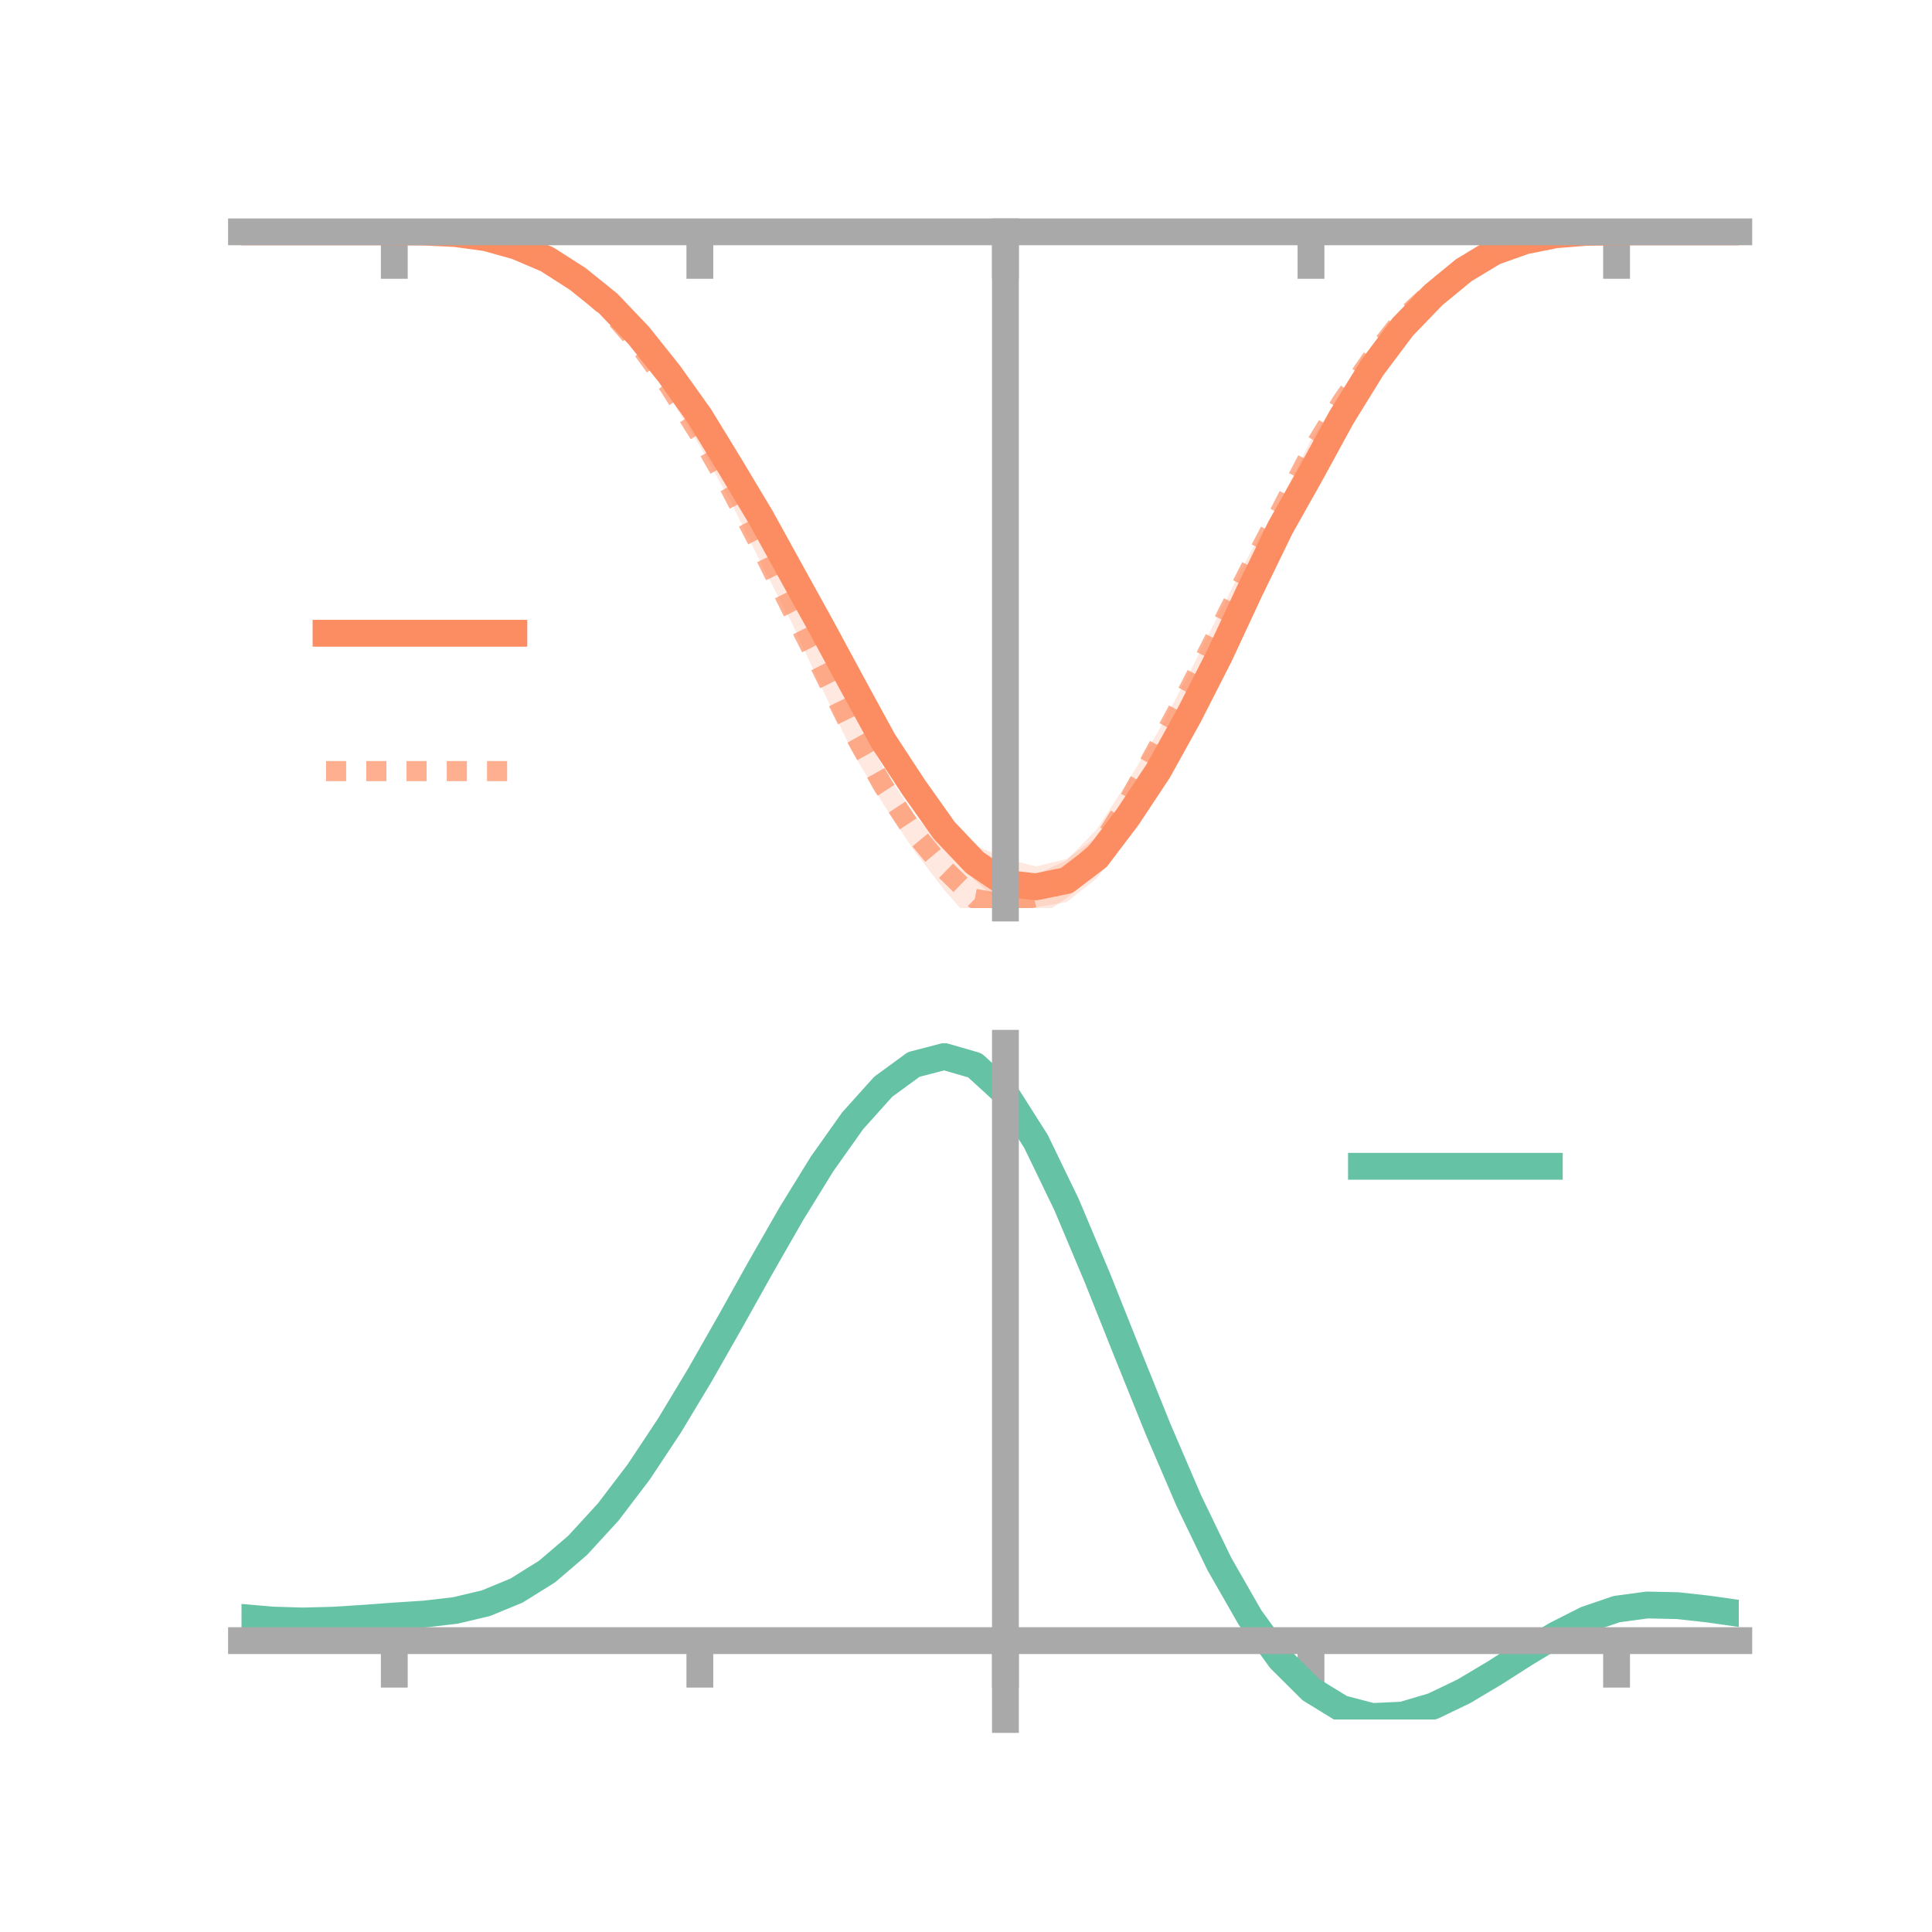 <?xml version="1.0" encoding="utf-8" standalone="no"?>
<!DOCTYPE svg PUBLIC "-//W3C//DTD SVG 1.1//EN"
  "http://www.w3.org/Graphics/SVG/1.1/DTD/svg11.dtd">
<!-- Created with matplotlib (https://matplotlib.org/) -->
<svg height="144pt" version="1.1" viewBox="0 0 144 144" width="144pt" xmlns="http://www.w3.org/2000/svg" xmlns:xlink="http://www.w3.org/1999/xlink">
 <defs>
  <style type="text/css">*{stroke-linecap:butt;stroke-linejoin:round;}</style>
 </defs>
 <g id="figure_1">
  <g id="patch_1">
   <path d="M 0 144 
L 144 144 
L 144 0 
L 0 0 
z
" style="fill:none;"/>
  </g>
  <g id="axes_1">
   <g id="patch_2">
    <path d="M 18 67.68 
L 129.6 67.68 
L 129.6 17.28 
L 18 17.28 
z
" style="fill:none;"/>
   </g>
   <g id="PolyCollection_1">
    <path clip-path="url(#pc42852ea86)" d="M 18 17.28 
L 18 17.28 
L 20.278 17.28 
L 22.555 17.28 
L 24.833 17.28 
L 27.11 17.28 
L 29.388 17.28 
L 31.665 17.281 
L 33.943 17.361 
L 36.22 17.627 
L 38.498 18.181 
L 40.776 19.044 
L 43.053 20.425 
L 45.331 22.155 
L 47.608 24.458 
L 49.886 27.245 
L 52.163 30.207 
L 54.441 34.037 
L 56.718 37.721 
L 58.996 41.416 
L 61.273 45.642 
L 63.551 49.58 
L 65.829 53.906 
L 68.106 57.316 
L 70.384 60.521 
L 72.661 62.995 
L 74.939 63.997 
L 77.216 64.576 
L 79.494 64.024 
L 81.771 62.372 
L 84.049 59.579 
L 86.327 56.079 
L 88.604 52.175 
L 90.882 47.523 
L 93.159 42.88 
L 95.437 38.251 
L 97.714 34.237 
L 99.992 30.2 
L 102.269 26.835 
L 104.547 23.926 
L 106.824 21.639 
L 109.102 19.853 
L 111.38 18.551 
L 113.657 17.826 
L 115.935 17.43 
L 118.212 17.292 
L 120.49 17.28 
L 122.767 17.28 
L 125.045 17.28 
L 127.322 17.28 
L 129.6 17.28 
L 129.6 17.28 
L 129.6 17.28 
L 127.322 17.28 
L 125.045 17.28 
L 122.767 17.28 
L 120.49 17.281 
L 118.212 17.347 
L 115.935 17.57 
L 113.657 18.088 
L 111.38 18.979 
L 109.102 20.424 
L 106.824 22.387 
L 104.547 24.823 
L 102.269 27.989 
L 99.992 31.994 
L 97.714 36.302 
L 95.437 40.392 
L 93.159 45.127 
L 90.882 50.257 
L 88.604 54.54 
L 86.327 58.845 
L 84.049 62.224 
L 81.771 65.441 
L 79.494 67.242 
L 77.216 67.621 
L 74.939 67.68 
L 72.661 65.605 
L 70.384 63.283 
L 68.106 60.061 
L 65.829 56.52 
L 63.551 52.505 
L 61.273 48.005 
L 58.996 43.997 
L 56.718 39.435 
L 54.441 35.517 
L 52.163 31.9 
L 49.886 28.478 
L 47.608 25.552 
L 45.331 23.085 
L 43.053 21.14 
L 40.776 19.61 
L 38.498 18.526 
L 36.22 17.811 
L 33.943 17.454 
L 31.665 17.313 
L 29.388 17.28 
L 27.11 17.28 
L 24.833 17.28 
L 22.555 17.28 
L 20.278 17.28 
L 18 17.28 
z
" style="fill:#fc8d62;fill-opacity:0.2;"/>
   </g>
   <g id="PolyCollection_2">
    <path clip-path="url(#pc42852ea86)" d="M 18 17.28 
L 18 17.28 
L 20.278 17.28 
L 22.555 17.28 
L 24.833 17.28 
L 27.11 17.28 
L 29.388 17.28 
L 31.665 17.279 
L 33.943 17.363 
L 36.22 17.638 
L 38.498 18.2 
L 40.776 19.145 
L 43.053 20.528 
L 45.331 22.586 
L 47.608 25.159 
L 49.886 28.018 
L 52.163 31.577 
L 54.441 35.433 
L 56.718 39.594 
L 58.996 44.416 
L 61.273 48.462 
L 63.551 52.95 
L 65.829 57.225 
L 68.106 60.7 
L 70.384 63.204 
L 72.661 65.042 
L 74.939 65.558 
L 77.216 65.183 
L 79.494 64.133 
L 81.771 61.779 
L 84.049 58.265 
L 86.327 54.513 
L 88.604 50.257 
L 90.882 45.697 
L 93.159 41.235 
L 95.437 37.349 
L 97.714 32.79 
L 99.992 29.312 
L 102.269 26.134 
L 104.547 23.242 
L 106.824 21.188 
L 109.102 19.602 
L 111.38 18.473 
L 113.657 17.784 
L 115.935 17.419 
L 118.212 17.29 
L 120.49 17.28 
L 122.767 17.28 
L 125.045 17.28 
L 127.322 17.28 
L 129.6 17.28 
L 129.6 17.28 
L 129.6 17.28 
L 127.322 17.28 
L 125.045 17.28 
L 122.767 17.28 
L 120.49 17.282 
L 118.212 17.341 
L 115.935 17.582 
L 113.657 18.017 
L 111.38 18.879 
L 109.102 20.21 
L 106.824 22.119 
L 104.547 24.297 
L 102.269 27.25 
L 99.992 30.663 
L 97.714 34.674 
L 95.437 38.886 
L 93.159 43.629 
L 90.882 48.171 
L 88.604 52.587 
L 86.327 56.814 
L 84.049 61.39 
L 81.771 65.147 
L 79.494 66.926 
L 77.216 68.531 
L 74.939 69.247 
L 72.661 68.953 
L 70.384 66.334 
L 68.106 63.374 
L 65.829 59.921 
L 63.551 56.069 
L 61.273 51.319 
L 58.996 46.386 
L 56.718 41.972 
L 54.441 37.35 
L 52.163 33.246 
L 49.886 29.545 
L 47.608 26.144 
L 45.331 23.496 
L 43.053 21.231 
L 40.776 19.62 
L 38.498 18.556 
L 36.22 17.846 
L 33.943 17.464 
L 31.665 17.31 
L 29.388 17.28 
L 27.11 17.28 
L 24.833 17.28 
L 22.555 17.28 
L 20.278 17.28 
L 18 17.28 
z
" style="fill:#fc8d62;fill-opacity:0.2;"/>
   </g>
   <g id="matplotlib.axis_1">
    <g id="xtick_1">
     <g id="line2d_1">
      <defs>
       <path d="M 0 0 
L 0 3.5 
" id="m5ae931e2f5" style="stroke:#a9a9a9;stroke-width:2;"/>
      </defs>
      <g>
       <use style="fill:#a9a9a9;stroke:#a9a9a9;stroke-width:2;" x="29.388" xlink:href="#m5ae931e2f5" y="17.28"/>
      </g>
     </g>
    </g>
    <g id="xtick_2">
     <g id="line2d_2">
      <g>
       <use style="fill:#a9a9a9;stroke:#a9a9a9;stroke-width:2;" x="52.163" xlink:href="#m5ae931e2f5" y="17.28"/>
      </g>
     </g>
    </g>
    <g id="xtick_3">
     <g id="line2d_3">
      <g>
       <use style="fill:#a9a9a9;stroke:#a9a9a9;stroke-width:2;" x="74.939" xlink:href="#m5ae931e2f5" y="17.28"/>
      </g>
     </g>
    </g>
    <g id="xtick_4">
     <g id="line2d_4">
      <g>
       <use style="fill:#a9a9a9;stroke:#a9a9a9;stroke-width:2;" x="97.714" xlink:href="#m5ae931e2f5" y="17.28"/>
      </g>
     </g>
    </g>
    <g id="xtick_5">
     <g id="line2d_5">
      <g>
       <use style="fill:#a9a9a9;stroke:#a9a9a9;stroke-width:2;" x="120.49" xlink:href="#m5ae931e2f5" y="17.28"/>
      </g>
     </g>
    </g>
   </g>
   <g id="matplotlib.axis_2"/>
   <g id="line2d_6">
    <path clip-path="url(#pc42852ea86)" d="M 18 17.28 
L 20.278 17.28 
L 22.555 17.28 
L 24.833 17.28 
L 27.11 17.28 
L 29.388 17.28 
L 31.665 17.297 
L 33.943 17.408 
L 36.22 17.719 
L 38.498 18.353 
L 40.776 19.327 
L 43.053 20.783 
L 45.331 22.62 
L 47.608 25.005 
L 49.886 27.861 
L 52.163 31.053 
L 54.441 34.777 
L 56.718 38.578 
L 58.996 42.706 
L 61.273 46.824 
L 63.551 51.043 
L 65.829 55.213 
L 68.106 58.689 
L 70.384 61.902 
L 72.661 64.3 
L 74.939 65.838 
L 77.216 66.099 
L 79.494 65.633 
L 81.771 63.906 
L 84.049 60.901 
L 86.327 57.462 
L 88.604 53.358 
L 90.882 48.89 
L 93.159 44.003 
L 95.437 39.321 
L 97.714 35.27 
L 99.992 31.097 
L 102.269 27.412 
L 104.547 24.375 
L 106.824 22.013 
L 109.102 20.139 
L 111.38 18.765 
L 113.657 17.957 
L 115.935 17.5 
L 118.212 17.319 
L 120.49 17.281 
L 122.767 17.28 
L 125.045 17.28 
L 127.322 17.28 
L 129.6 17.28 
" style="fill:none;stroke:#fc8d62;stroke-linecap:square;stroke-width:2;"/>
   </g>
   <g id="line2d_7">
    <path clip-path="url(#pc42852ea86)" d="M 18 17.28 
L 20.278 17.28 
L 22.555 17.28 
L 24.833 17.28 
L 27.11 17.28 
L 29.388 17.28 
L 31.665 17.294 
L 33.943 17.413 
L 36.22 17.742 
L 38.498 18.378 
L 40.776 19.383 
L 43.053 20.879 
L 45.331 23.041 
L 47.608 25.652 
L 49.886 28.782 
L 52.163 32.412 
L 54.441 36.391 
L 56.718 40.783 
L 58.996 45.401 
L 61.273 49.89 
L 63.551 54.51 
L 65.829 58.573 
L 68.106 62.037 
L 70.384 64.769 
L 72.661 66.998 
L 74.939 67.403 
L 77.216 66.857 
L 79.494 65.53 
L 81.771 63.463 
L 84.049 59.827 
L 86.327 55.663 
L 88.604 51.422 
L 90.882 46.934 
L 93.159 42.432 
L 95.437 38.118 
L 97.714 33.732 
L 99.992 29.988 
L 102.269 26.692 
L 104.547 23.77 
L 106.824 21.653 
L 109.102 19.906 
L 111.38 18.676 
L 113.657 17.901 
L 115.935 17.5 
L 118.212 17.316 
L 120.49 17.281 
L 122.767 17.28 
L 125.045 17.28 
L 127.322 17.28 
L 129.6 17.28 
" style="fill:none;stroke:#fc8d62;stroke-dasharray:1.5,1.5;stroke-dashoffset:0;stroke-opacity:0.7;stroke-width:1.5;"/>
   </g>
   <g id="patch_3">
    <path d="M 74.939 67.68 
L 74.939 17.28 
" style="fill:none;stroke:#a9a9a9;stroke-linecap:square;stroke-linejoin:miter;stroke-width:2;"/>
   </g>
   <g id="patch_4">
    <path d="M 129.6 67.68 
L 129.6 17.28 
" style="fill:none;"/>
   </g>
   <g id="patch_5">
    <path d="M 18 17.28 
L 129.6 17.28 
" style="fill:none;stroke:#a9a9a9;stroke-linecap:square;stroke-linejoin:miter;stroke-width:2;"/>
   </g>
   <g id="patch_6">
    <path d="M 18 17.28 
L 129.6 17.28 
" style="fill:none;"/>
   </g>
   <g id="legend_1">
    <g id="line2d_8">
     <path d="M 24.3 47.2 
L 38.3 47.2 
" style="fill:none;stroke:#fc8d62;stroke-linecap:square;stroke-width:2;"/>
    </g>
    <g id="line2d_9"/>
    <g id="text_1">
     <!--   -->
     <g transform="translate(43.9 49.65)scale(0.07 -0.07)">
      <defs>
       <path id="DejaVuSans-32"/>
      </defs>
      <use xlink:href="#DejaVuSans-32"/>
     </g>
    </g>
    <g id="line2d_10">
     <path d="M 24.3 57.474 
L 38.3 57.474 
" style="fill:none;stroke:#fc8d62;stroke-dasharray:1.5,1.5;stroke-dashoffset:0;stroke-opacity:0.7;stroke-width:1.5;"/>
    </g>
    <g id="line2d_11"/>
    <g id="text_2">
     <!--   -->
     <g transform="translate(43.9 59.924)scale(0.07 -0.07)">
      <use xlink:href="#DejaVuSans-32"/>
     </g>
    </g>
   </g>
  </g>
  <g id="axes_2">
   <g id="patch_7">
    <path d="M 18 128.16 
L 129.6 128.16 
L 129.6 77.76 
L 18 77.76 
z
" style="fill:none;"/>
   </g>
   <g id="PolyCollection_3">
    <path clip-path="url(#pbbeb46b996)" d="M 18 120.591 
L 18 120.508 
L 20.278 120.718 
L 22.555 120.789 
L 24.833 120.726 
L 27.11 120.571 
L 29.388 120.396 
L 31.665 120.242 
L 33.943 119.971 
L 36.22 119.423 
L 38.498 118.471 
L 40.776 117.026 
L 43.053 115.036 
L 45.331 112.493 
L 47.608 109.427 
L 49.886 105.907 
L 52.163 102.032 
L 54.441 97.933 
L 56.718 93.763 
L 58.996 89.696 
L 61.273 85.923 
L 63.551 82.642 
L 65.829 80.054 
L 68.106 78.362 
L 70.384 77.76 
L 72.661 78.434 
L 74.939 80.551 
L 77.216 84.19 
L 79.494 88.974 
L 81.771 94.466 
L 84.049 100.261 
L 86.327 106.002 
L 88.604 111.389 
L 90.882 116.188 
L 93.159 120.232 
L 95.437 123.416 
L 97.714 125.702 
L 99.992 127.111 
L 102.269 127.714 
L 104.547 127.617 
L 106.824 126.955 
L 109.102 125.879 
L 111.38 124.547 
L 113.657 123.123 
L 115.935 121.764 
L 118.212 120.623 
L 120.49 119.85 
L 122.767 119.545 
L 125.045 119.599 
L 127.322 119.861 
L 129.6 120.199 
L 129.6 120.308 
L 129.6 120.308 
L 127.322 119.996 
L 125.045 119.752 
L 122.767 119.709 
L 120.49 120.02 
L 118.212 120.805 
L 115.935 121.976 
L 113.657 123.384 
L 111.38 124.863 
L 109.102 126.245 
L 106.824 127.361 
L 104.547 128.049 
L 102.269 128.16 
L 99.992 127.569 
L 97.714 126.184 
L 95.437 123.949 
L 93.159 120.854 
L 90.882 116.939 
L 88.604 112.297 
L 86.327 107.087 
L 84.049 101.531 
L 81.771 95.917 
L 79.494 90.591 
L 77.216 85.952 
L 74.939 82.423 
L 72.661 80.377 
L 70.384 79.73 
L 68.106 80.315 
L 65.829 81.947 
L 63.551 84.434 
L 61.273 87.581 
L 58.996 91.191 
L 56.718 95.074 
L 54.441 99.05 
L 52.163 102.954 
L 49.886 106.64 
L 47.608 109.988 
L 45.331 112.906 
L 43.053 115.332 
L 40.776 117.24 
L 38.498 118.637 
L 36.22 119.563 
L 33.943 120.097 
L 31.665 120.358 
L 29.388 120.5 
L 27.11 120.66 
L 24.833 120.797 
L 22.555 120.847 
L 20.278 120.78 
L 18 120.591 
z
" style="fill:#66c2a5;fill-opacity:0.2;"/>
   </g>
   <g id="matplotlib.axis_3">
    <g id="xtick_6">
     <g id="line2d_12">
      <g>
       <use style="fill:#a9a9a9;stroke:#a9a9a9;stroke-width:2;" x="29.388" xlink:href="#m5ae931e2f5" y="122.283"/>
      </g>
     </g>
    </g>
    <g id="xtick_7">
     <g id="line2d_13">
      <g>
       <use style="fill:#a9a9a9;stroke:#a9a9a9;stroke-width:2;" x="52.163" xlink:href="#m5ae931e2f5" y="122.283"/>
      </g>
     </g>
    </g>
    <g id="xtick_8">
     <g id="line2d_14">
      <g>
       <use style="fill:#a9a9a9;stroke:#a9a9a9;stroke-width:2;" x="74.939" xlink:href="#m5ae931e2f5" y="122.283"/>
      </g>
     </g>
    </g>
    <g id="xtick_9">
     <g id="line2d_15">
      <g>
       <use style="fill:#a9a9a9;stroke:#a9a9a9;stroke-width:2;" x="97.714" xlink:href="#m5ae931e2f5" y="122.283"/>
      </g>
     </g>
    </g>
    <g id="xtick_10">
     <g id="line2d_16">
      <g>
       <use style="fill:#a9a9a9;stroke:#a9a9a9;stroke-width:2;" x="120.49" xlink:href="#m5ae931e2f5" y="122.283"/>
      </g>
     </g>
    </g>
   </g>
   <g id="matplotlib.axis_4"/>
   <g id="line2d_17">
    <path clip-path="url(#pbbeb46b996)" d="M 18 120.55 
L 20.278 120.749 
L 22.555 120.818 
L 24.833 120.761 
L 27.11 120.616 
L 29.388 120.448 
L 31.665 120.3 
L 33.943 120.034 
L 36.22 119.493 
L 38.498 118.554 
L 40.776 117.133 
L 43.053 115.184 
L 45.331 112.699 
L 47.608 109.708 
L 49.886 106.273 
L 52.163 102.493 
L 54.441 98.492 
L 56.718 94.418 
L 58.996 90.444 
L 61.273 86.752 
L 63.551 83.538 
L 65.829 81.001 
L 68.106 79.338 
L 70.384 78.745 
L 72.661 79.406 
L 74.939 81.487 
L 77.216 85.071 
L 79.494 89.782 
L 81.771 95.191 
L 84.049 100.896 
L 86.327 106.544 
L 88.604 111.843 
L 90.882 116.564 
L 93.159 120.543 
L 95.437 123.682 
L 97.714 125.943 
L 99.992 127.34 
L 102.269 127.937 
L 104.547 127.833 
L 106.824 127.158 
L 109.102 126.062 
L 111.38 124.705 
L 113.657 123.253 
L 115.935 121.87 
L 118.212 120.714 
L 120.49 119.935 
L 122.767 119.627 
L 125.045 119.676 
L 127.322 119.928 
L 129.6 120.254 
" style="fill:none;stroke:#66c2a5;stroke-linecap:square;stroke-width:2;"/>
   </g>
   <g id="patch_8">
    <path d="M 74.939 128.16 
L 74.939 77.76 
" style="fill:none;stroke:#a9a9a9;stroke-linecap:square;stroke-linejoin:miter;stroke-width:2;"/>
   </g>
   <g id="patch_9">
    <path d="M 129.6 128.16 
L 129.6 77.76 
" style="fill:none;"/>
   </g>
   <g id="patch_10">
    <path d="M 18 122.283 
L 129.6 122.283 
" style="fill:none;stroke:#a9a9a9;stroke-linecap:square;stroke-linejoin:miter;stroke-width:2;"/>
   </g>
   <g id="patch_11">
    <path d="M 18 77.76 
L 129.6 77.76 
" style="fill:none;"/>
   </g>
   <g id="legend_2">
    <g id="line2d_18">
     <path d="M 101.475 86.929 
L 115.475 86.929 
" style="fill:none;stroke:#66c2a5;stroke-linecap:square;stroke-width:2;"/>
    </g>
    <g id="line2d_19"/>
    <g id="text_3">
     <!--   -->
     <g transform="translate(121.075 89.379)scale(0.07 -0.07)">
      <use xlink:href="#DejaVuSans-32"/>
     </g>
    </g>
   </g>
  </g>
 </g>
 <defs>
  <clipPath id="pc42852ea86">
   <rect height="50.4" width="111.6" x="18" y="17.28"/>
  </clipPath>
  <clipPath id="pbbeb46b996">
   <rect height="50.4" width="111.6" x="18" y="77.76"/>
  </clipPath>
 </defs>
</svg>
